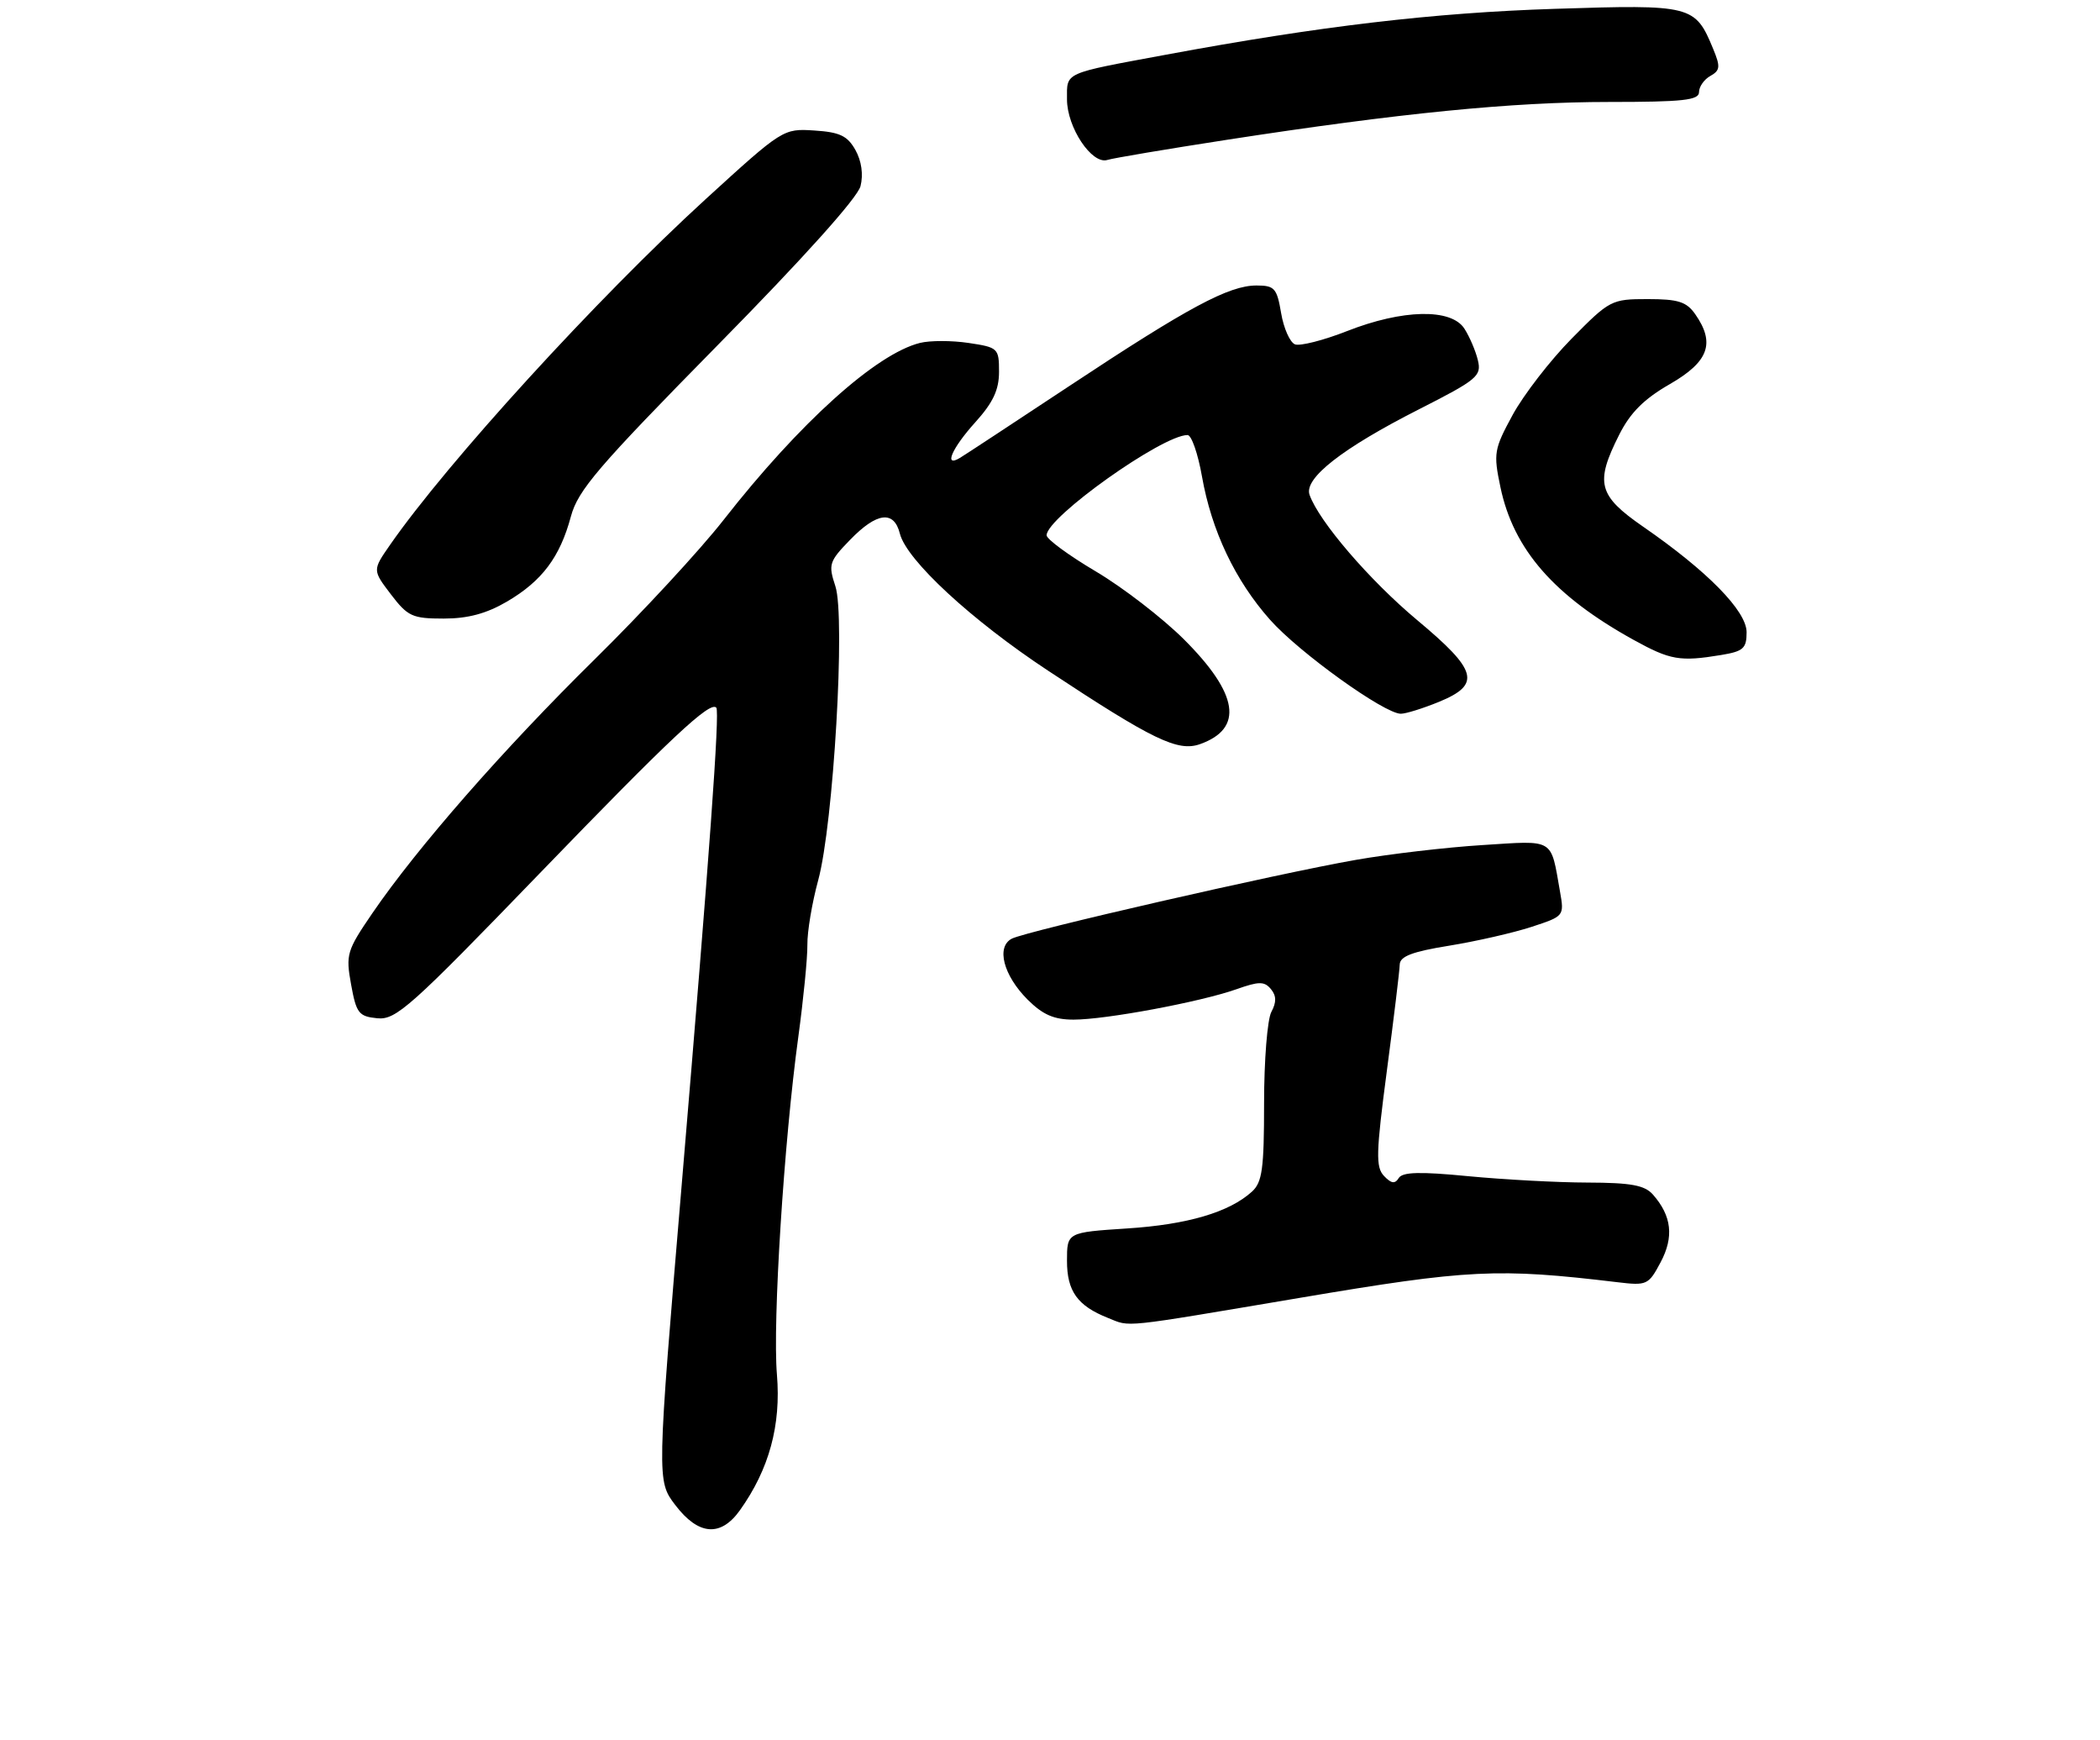 <?xml version="1.0" encoding="UTF-8" standalone="no"?>
<!DOCTYPE svg PUBLIC "-//W3C//DTD SVG 1.1//EN" "http://www.w3.org/Graphics/SVG/1.1/DTD/svg11.dtd" >
<svg xmlns="http://www.w3.org/2000/svg" xmlns:xlink="http://www.w3.org/1999/xlink" version="1.1" viewBox="0 0 309 256">
 <g >
 <path fill="currentColor"
d=" M 108.88 222.17 C 113.18 216.14 114.94 209.66 114.32 202.22 C 113.67 194.51 115.35 167.97 117.47 152.50 C 118.22 147.00 118.82 140.93 118.80 139.00 C 118.77 137.07 119.49 132.80 120.39 129.50 C 122.64 121.25 124.42 90.80 122.92 86.24 C 121.86 83.03 121.99 82.60 125.09 79.41 C 129.02 75.36 131.54 75.04 132.41 78.50 C 133.39 82.40 142.93 91.22 154.24 98.68 C 169.65 108.86 173.32 110.63 176.58 109.47 C 183.03 107.17 182.25 102.08 174.20 94.05 C 171.06 90.93 165.24 86.43 161.25 84.07 C 157.26 81.71 154.00 79.31 154.00 78.75 C 154.00 76.11 171.02 64.00 174.74 64.00 C 175.32 64.00 176.27 66.74 176.86 70.08 C 178.27 78.09 181.75 85.41 186.90 91.20 C 191.19 96.02 203.70 105.00 206.12 105.00 C 206.87 105.00 209.39 104.21 211.74 103.25 C 217.97 100.69 217.43 98.65 208.52 91.22 C 201.52 85.37 194.06 76.69 192.69 72.79 C 191.84 70.37 197.50 65.95 208.78 60.22 C 217.38 55.85 218.02 55.32 217.46 53.00 C 217.13 51.62 216.24 49.53 215.47 48.34 C 213.53 45.34 206.39 45.49 198.20 48.71 C 194.74 50.07 191.29 50.94 190.55 50.66 C 189.81 50.37 188.89 48.31 188.51 46.07 C 187.89 42.39 187.54 42.00 184.88 42.00 C 180.82 42.00 174.85 45.20 157.43 56.73 C 149.22 62.16 141.94 66.95 141.25 67.36 C 138.81 68.84 140.05 65.95 143.50 62.13 C 146.12 59.23 147.00 57.36 147.00 54.69 C 147.00 51.23 146.86 51.10 142.51 50.45 C 140.04 50.08 136.83 50.08 135.36 50.45 C 128.89 52.07 117.64 62.21 106.46 76.50 C 103.02 80.90 94.49 90.12 87.50 97.00 C 74.07 110.22 61.42 124.66 54.80 134.33 C 51.02 139.86 50.86 140.41 51.66 144.83 C 52.43 149.07 52.79 149.53 55.52 149.80 C 58.27 150.07 60.40 148.16 79.43 128.46 C 98.64 108.58 104.50 103.08 105.40 104.11 C 105.92 104.72 104.41 125.66 100.36 173.67 C 96.64 217.84 96.64 217.84 99.37 221.42 C 102.78 225.89 106.05 226.14 108.88 222.17 Z  M 191.32 190.92 C 216.13 186.73 220.37 186.52 238.00 188.63 C 242.33 189.15 242.57 189.04 244.35 185.69 C 246.33 181.97 245.98 178.88 243.23 175.75 C 242.01 174.36 240.03 173.99 233.60 173.97 C 229.14 173.96 221.24 173.53 216.02 173.03 C 208.92 172.34 206.36 172.41 205.81 173.31 C 205.26 174.20 204.71 174.12 203.65 173.00 C 202.41 171.70 202.47 169.62 204.07 157.50 C 205.09 149.80 205.94 142.78 205.96 141.90 C 205.99 140.69 207.79 140.00 213.25 139.12 C 217.24 138.47 222.68 137.23 225.34 136.36 C 230.16 134.78 230.18 134.77 229.54 131.14 C 228.14 123.22 228.85 123.64 218.14 124.32 C 212.84 124.65 204.45 125.63 199.50 126.50 C 188.03 128.50 151.02 136.98 148.88 138.09 C 146.55 139.30 147.64 143.48 151.20 147.05 C 153.44 149.28 155.08 150.00 157.97 150.00 C 162.70 150.00 176.58 147.41 181.90 145.54 C 185.25 144.35 186.04 144.35 187.00 145.50 C 187.82 146.49 187.84 147.43 187.07 148.87 C 186.48 149.97 186.00 156.00 186.00 162.28 C 186.00 171.97 185.73 173.93 184.21 175.31 C 180.87 178.34 174.72 180.15 165.85 180.72 C 157.00 181.30 157.00 181.30 157.00 185.49 C 157.00 189.95 158.54 192.10 163.02 193.88 C 166.43 195.24 164.52 195.44 191.32 190.92 Z  M 253.25 96.36 C 256.52 95.82 257.00 95.39 257.00 93.01 C 257.00 89.89 251.25 84.02 241.76 77.47 C 235.15 72.89 234.67 71.06 238.25 63.96 C 239.89 60.70 241.90 58.69 245.72 56.50 C 251.43 53.21 252.42 50.48 249.44 46.22 C 248.16 44.39 246.93 44.00 242.44 44.00 C 237.12 44.00 236.85 44.14 231.24 49.83 C 228.08 53.04 224.19 58.08 222.58 61.03 C 219.83 66.09 219.73 66.67 220.78 71.68 C 222.70 80.84 228.69 87.69 240.42 94.16 C 245.77 97.11 247.20 97.36 253.25 96.36 Z  M 74.60 88.50 C 79.76 85.47 82.39 81.97 84.00 75.99 C 85.04 72.11 87.97 68.70 105.57 50.81 C 118.22 37.97 126.19 29.09 126.62 27.38 C 127.05 25.67 126.77 23.68 125.87 22.07 C 124.70 19.98 123.57 19.44 119.83 19.20 C 115.25 18.90 115.16 18.96 103.83 29.30 C 87.86 43.89 65.80 68.05 57.37 80.19 C 54.81 83.88 54.81 83.88 57.52 87.44 C 60.00 90.69 60.68 91.00 65.28 91.00 C 68.86 91.00 71.57 90.27 74.60 88.50 Z  M 180.50 20.57 C 205.89 16.65 222.49 15.00 236.75 15.00 C 247.66 15.00 250.00 14.74 250.00 13.55 C 250.00 12.75 250.75 11.68 251.67 11.17 C 253.11 10.36 253.17 9.82 252.08 7.19 C 249.42 0.76 248.98 0.65 228.76 1.30 C 210.96 1.87 194.17 3.85 171.61 8.04 C 156.33 10.87 157.00 10.57 157.00 14.61 C 157.00 18.75 160.66 24.24 162.94 23.53 C 163.80 23.26 171.70 21.93 180.50 20.57 Z "/>
</g>
</svg>